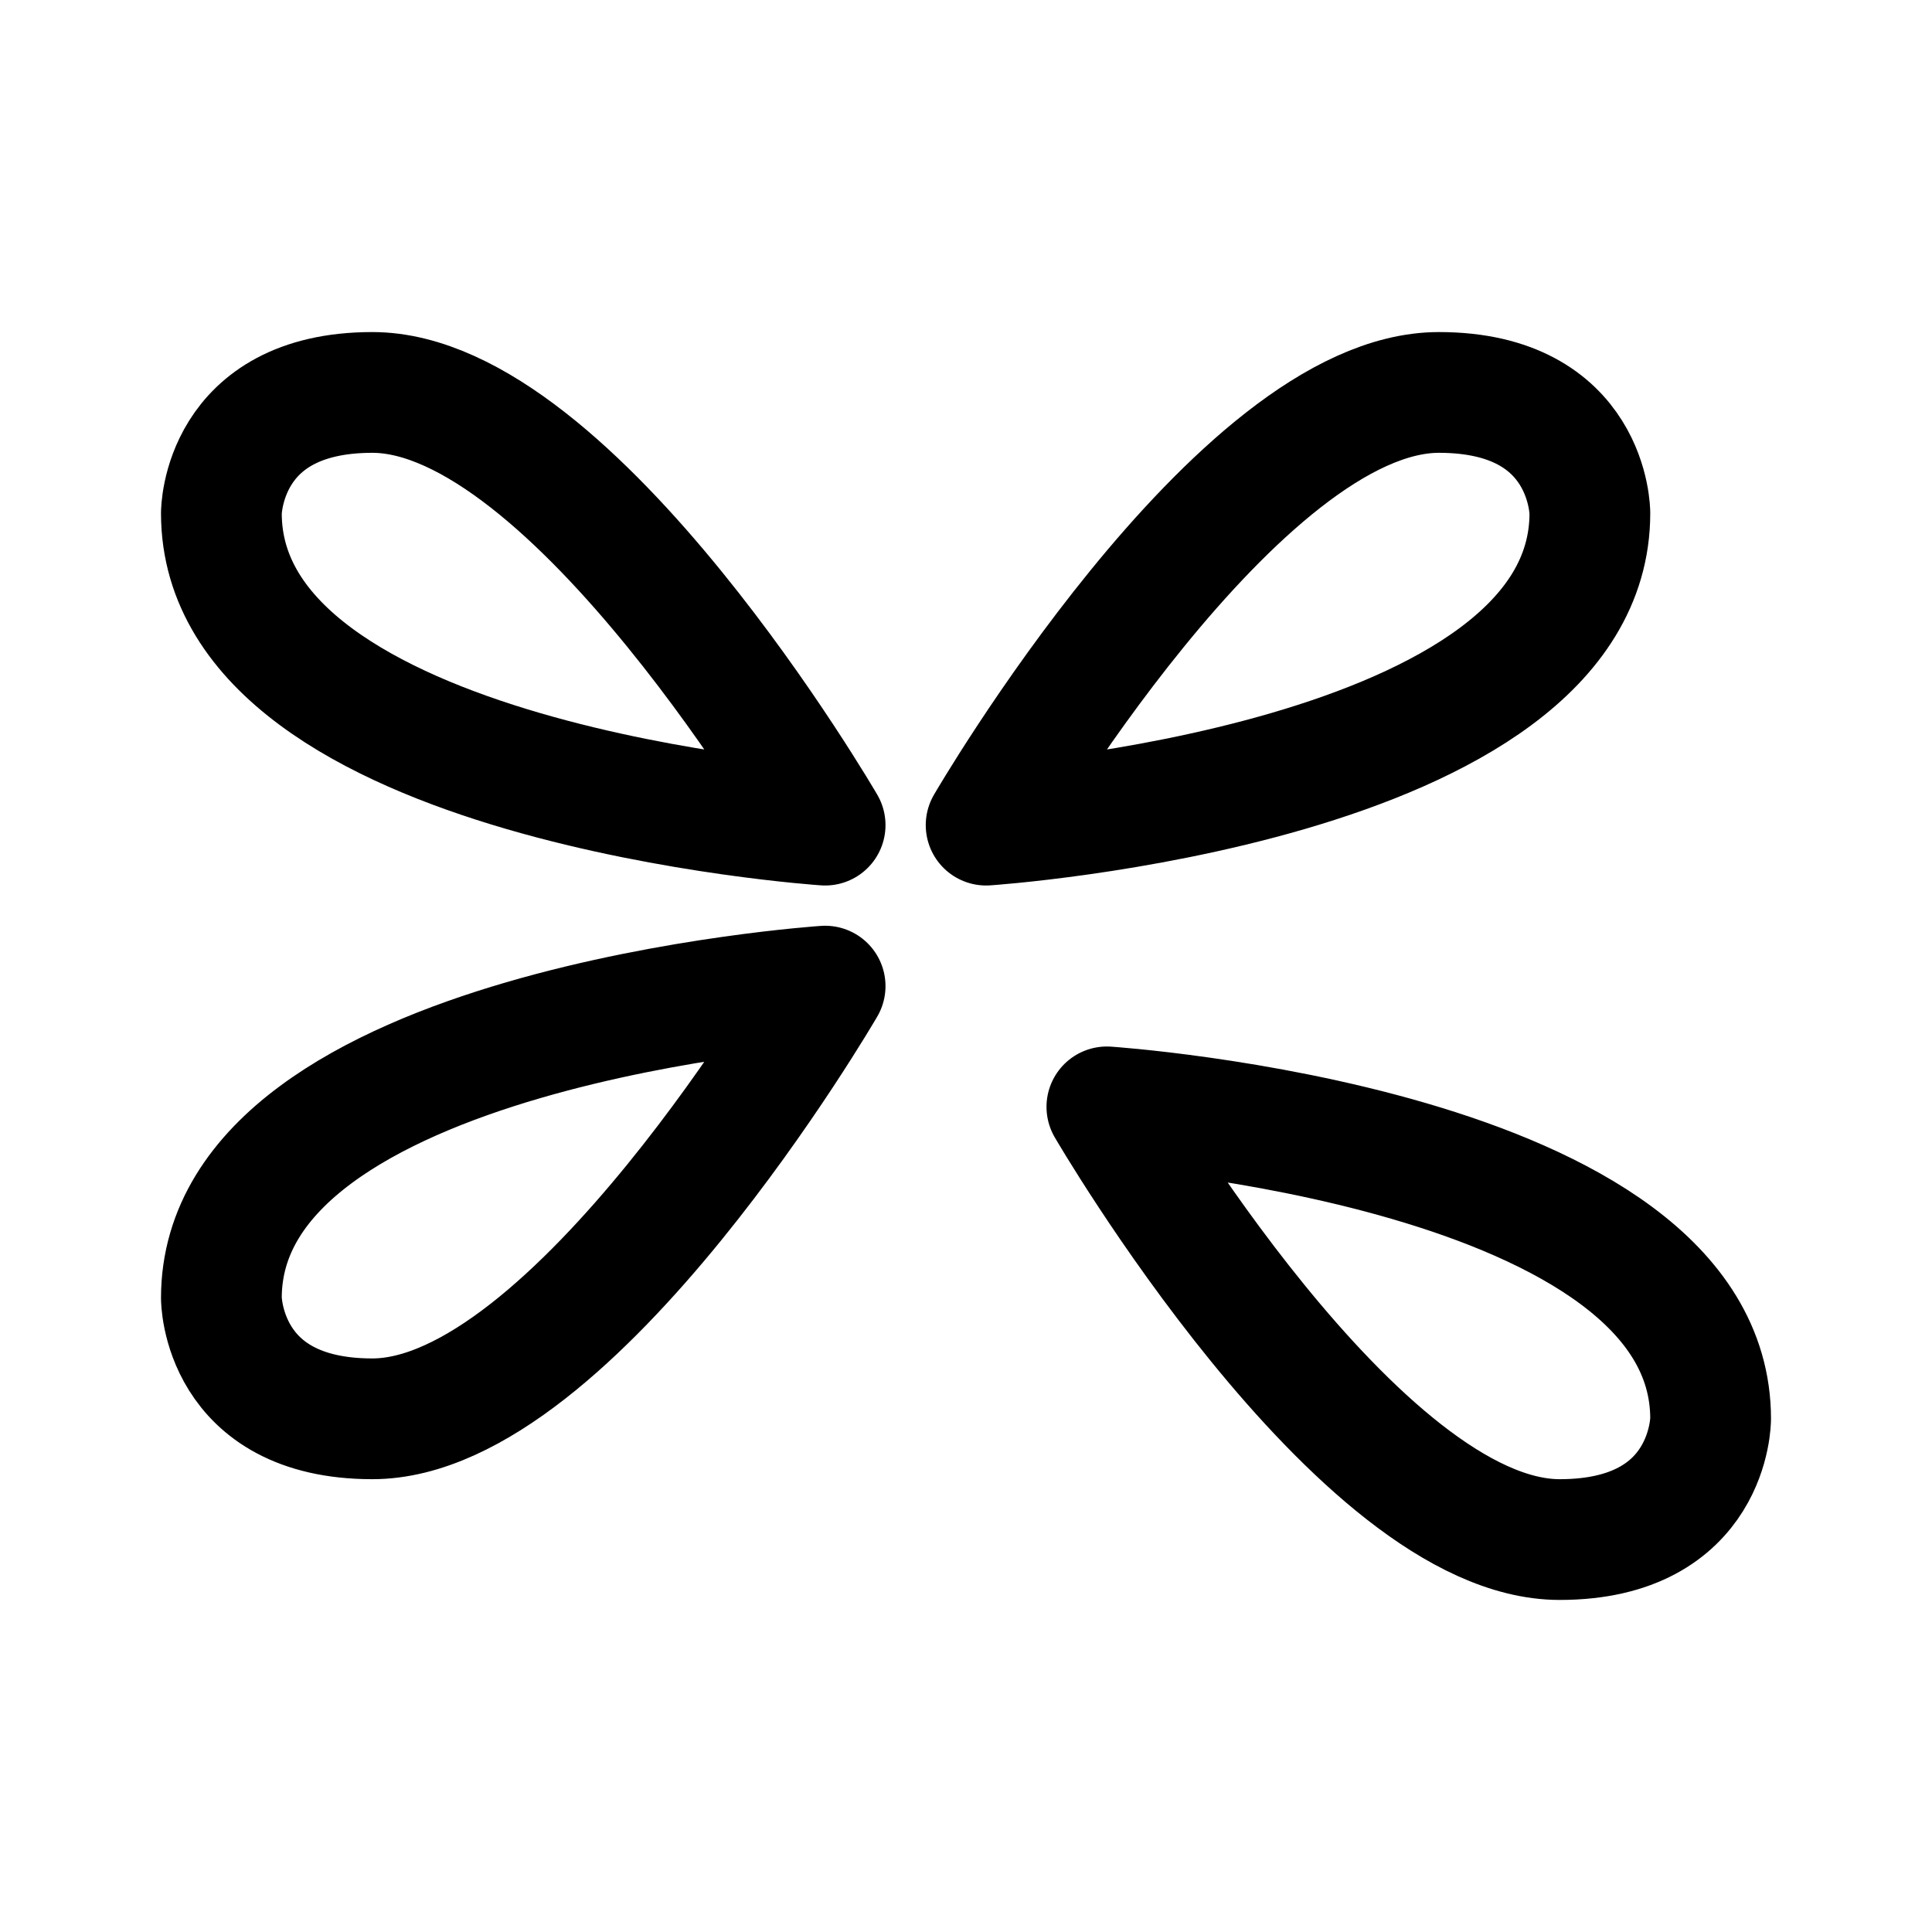 <svg xmlns="http://www.w3.org/2000/svg" width="192" height="192" fill="none" viewBox="0 0 192 192"><path stroke="#000" stroke-linejoin="round" stroke-width="12" d="M37 39c20 0 45 43 45 43s-60-4-60-31c0 0 0-12 15-12Zm0 102c20 0 45-43 45-43s-60 4-60 31c0 0 0 12 15 12ZM143 39c-20 0-45 43-45 43s60-4 60-31c0 0 0-12-15-12Zm12 114c-20 0-45-43-45-43s60 4 60 31c0 0 0 12-15 12Z"/></svg>